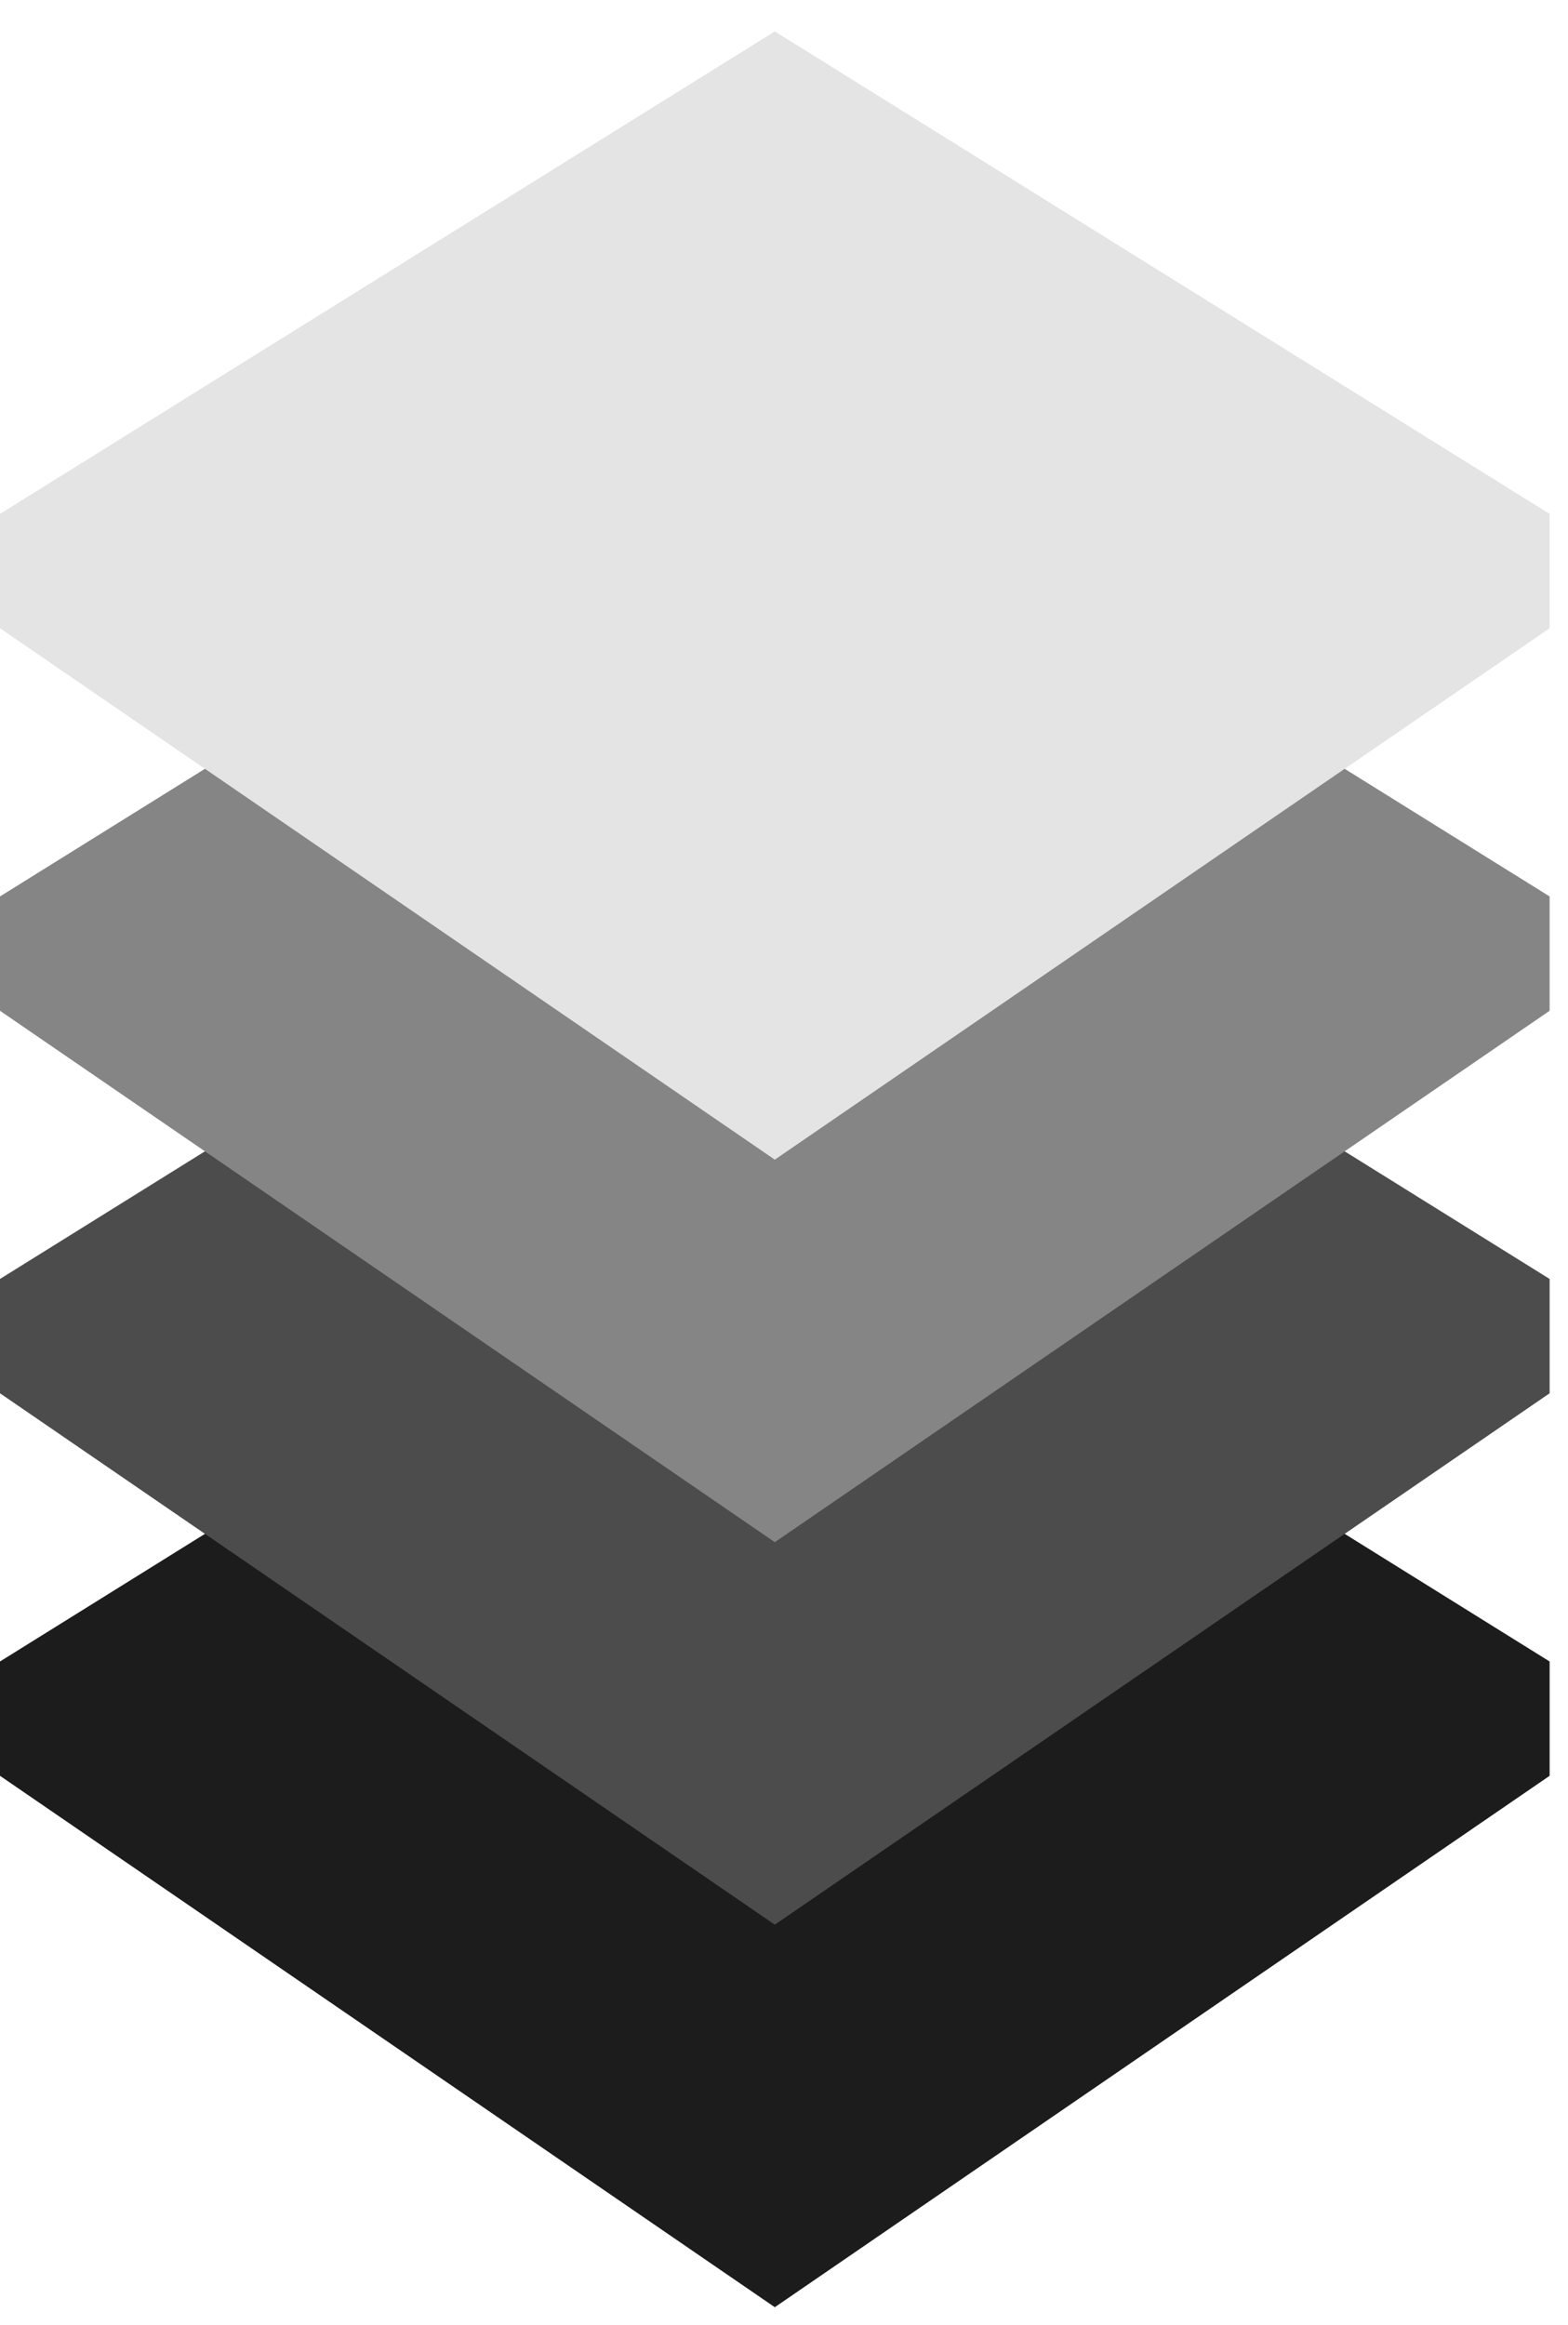 <?xml version="1.0" encoding="UTF-8"?>
<svg width="83px" height="123px" viewBox="0 0 83 123" version="1.1" xmlns="http://www.w3.org/2000/svg" xmlns:xlink="http://www.w3.org/1999/xlink">
    <!-- Generator: Sketch 51.3 (57544) - http://www.bohemiancoding.com/sketch -->
    <title>Greyscale Stack</title>
    <desc>Created with Sketch.</desc>
    <defs></defs>
    <g id="Greyscale-Stack" stroke="none" stroke-width="1" fill="none" fill-rule="evenodd">
        <g transform="translate(0, 0.745)">
            <polygon id="Fill-1" fill="#1C1C1C" points="0 87.157 0 93.206 41.013 121.32 82.027 93.206 82.027 87.157 41.013 61.63"></polygon>
            <polygon id="Fill-2" fill="#4C4C4C" points="0 66.919 0 72.968 41.013 101.082 82.027 72.968 82.027 66.919 41.013 41.392"></polygon>
            <polygon id="Fill-3" fill="#858585" points="0 46.682 0 52.731 41.013 80.845 82.027 52.731 82.027 46.682 41.013 21.154"></polygon>
            <polygon id="Fill-4" fill="#E4E4E4" points="41.013 0.917 0 26.444 0 32.493 41.013 60.608 82.027 32.493 82.027 26.444"></polygon>
        </g>
    </g>
</svg>